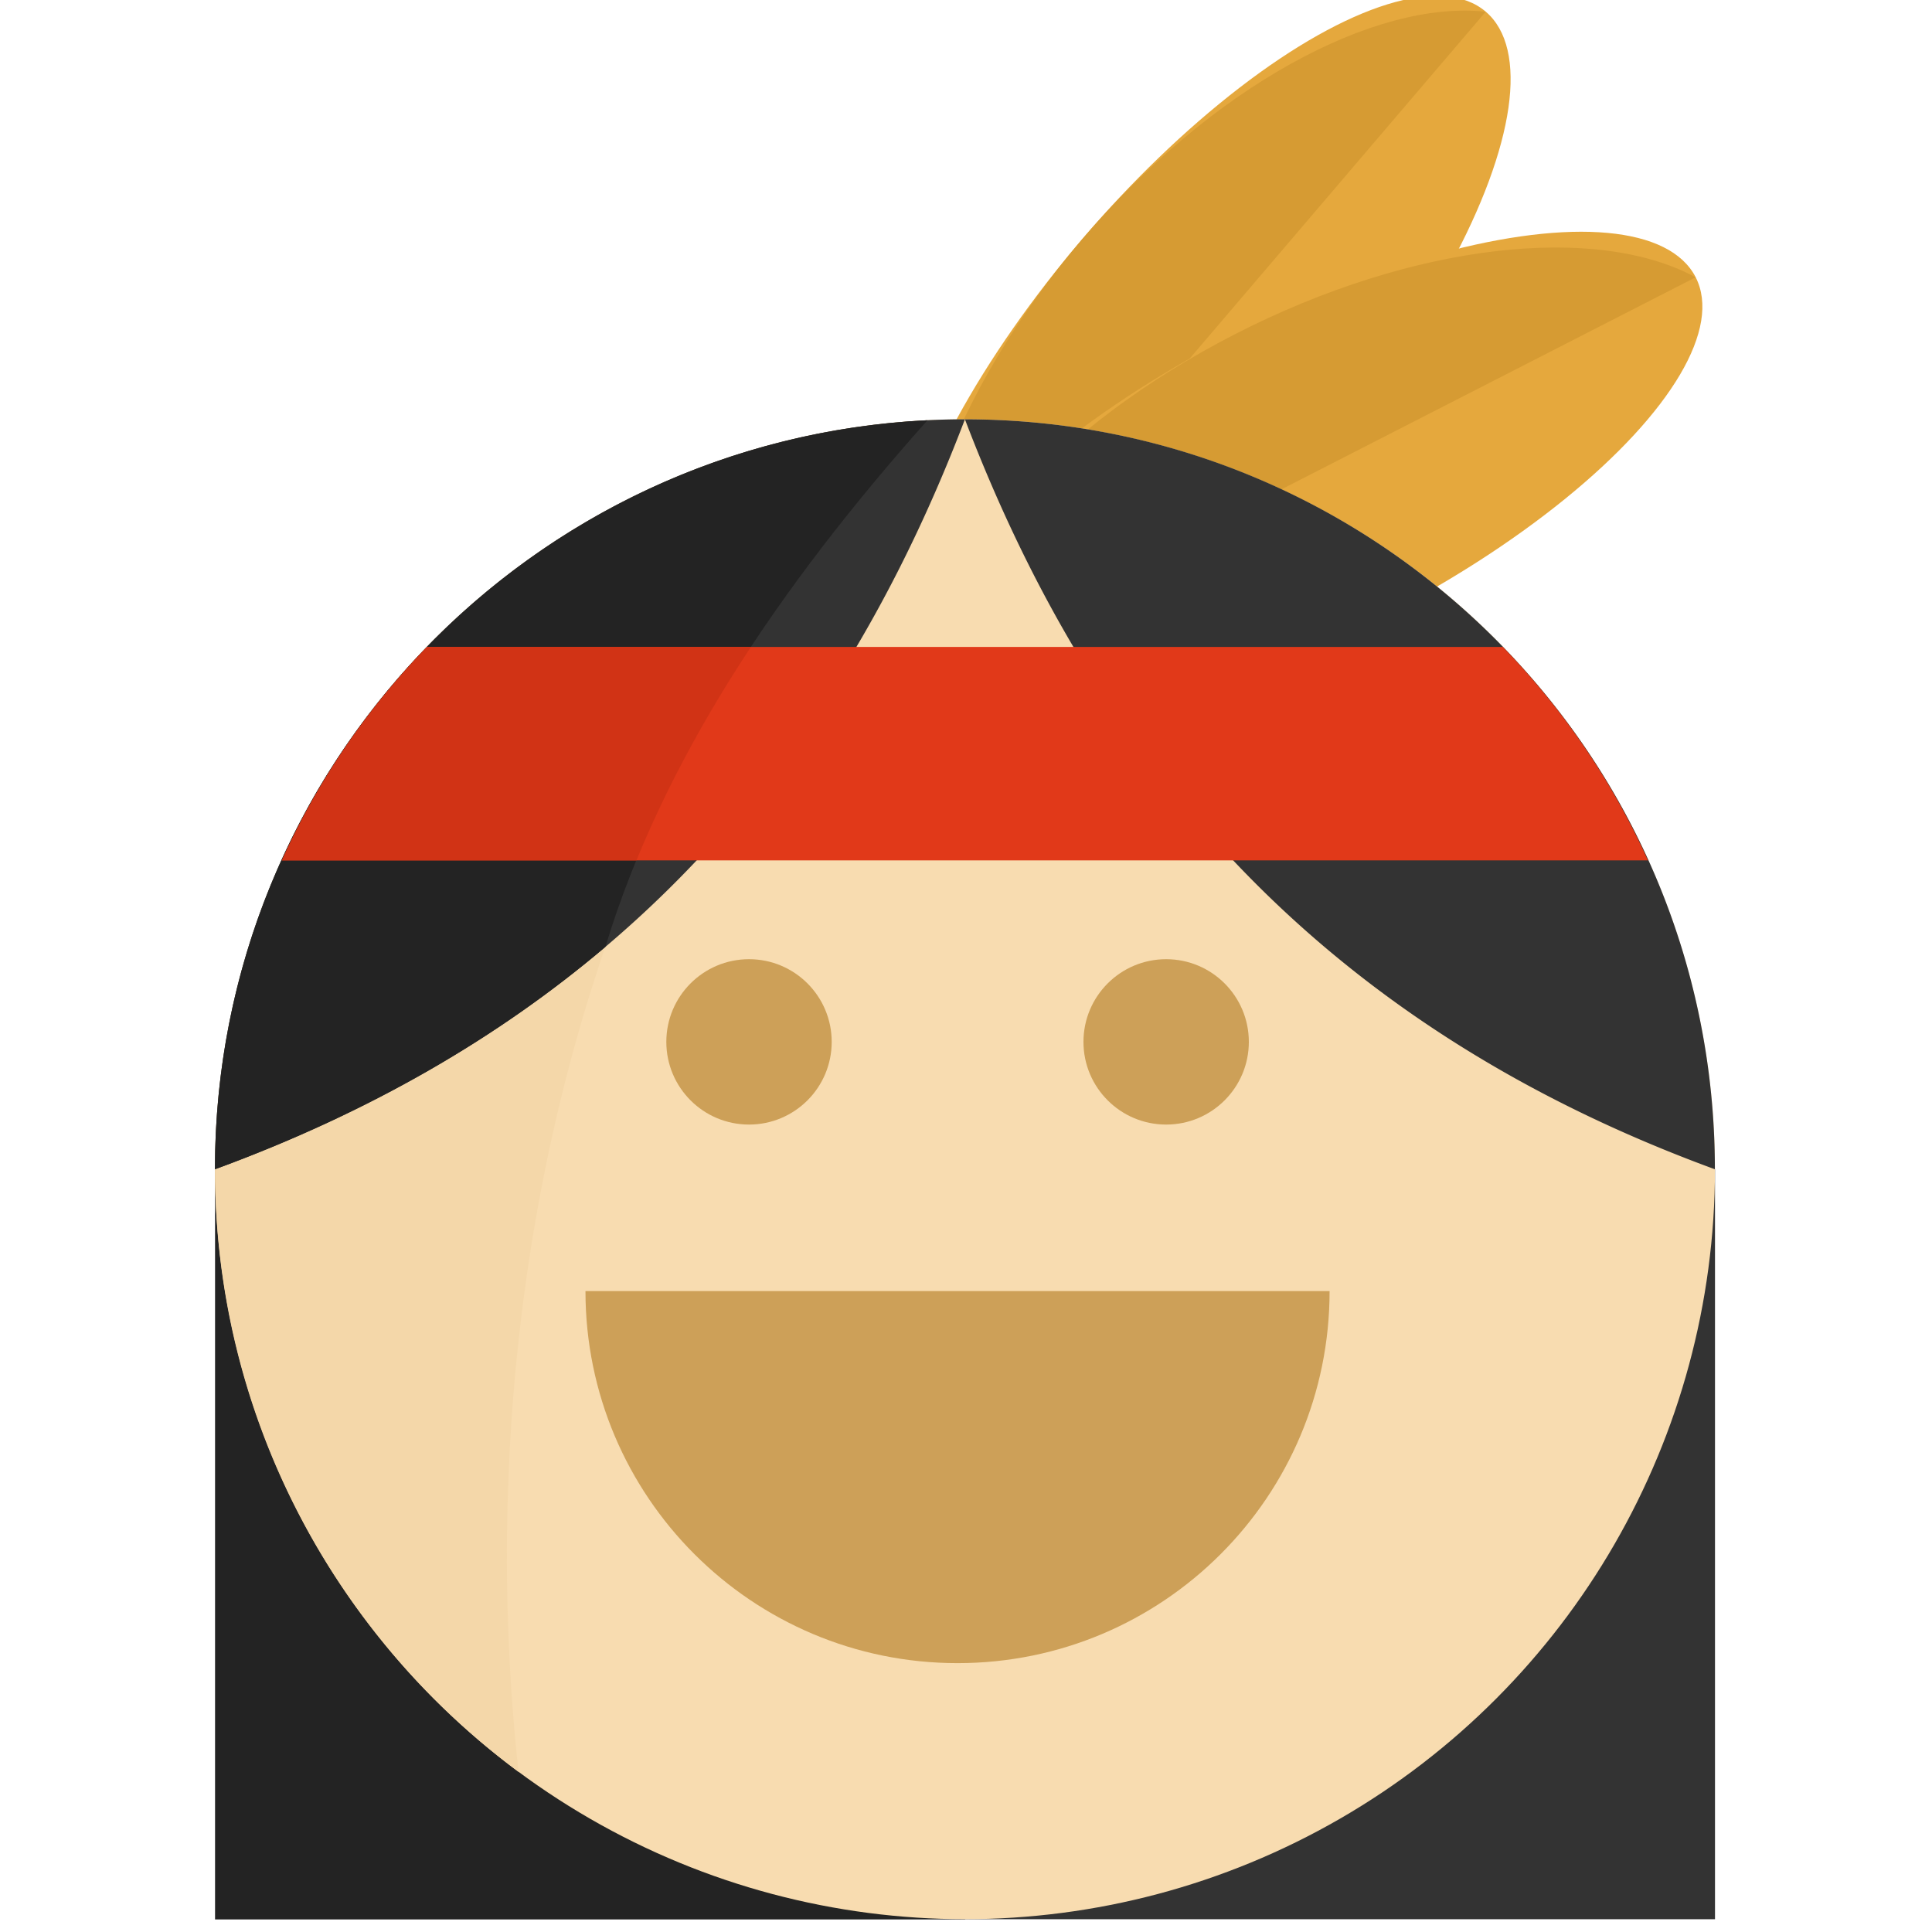 <svg xmlns="http://www.w3.org/2000/svg" xml:space="preserve" width="256" height="256"><g style="stroke:none;stroke-width:0;stroke-dasharray:none;stroke-linecap:butt;stroke-linejoin:miter;stroke-miterlimit:10;fill:none;fill-rule:nonzero;opacity:1" transform="matrix(2.81 0 0 2.81 1.407 1.407)"><rect width="35.37" height="35.37" x="9.64" y="54.64" rx="0" ry="0" style="stroke:none;stroke-width:1;stroke-dasharray:none;stroke-linecap:butt;stroke-linejoin:miter;stroke-miterlimit:10;fill:#232323;fill-rule:nonzero;opacity:1"/><rect width="35.37" height="35.37" x="45" y="54.63" rx="0" ry="0" style="stroke:none;stroke-width:1;stroke-dasharray:none;stroke-linecap:butt;stroke-linejoin:miter;stroke-miterlimit:10;fill:#333;fill-rule:nonzero;opacity:1"/><ellipse cx="56.228" cy="15.671" rx="20.538" ry="7.511" style="stroke:none;stroke-width:1;stroke-dasharray:none;stroke-linecap:butt;stroke-linejoin:miter;stroke-miterlimit:10;fill:#e5a83d;fill-rule:nonzero;opacity:1" transform="rotate(-49.519 56.228 15.673)"/><path d="M69.559.051c-5.271-.56-12.885 3.527-19.046 10.745s-9.001 15.379-7.62 20.497" style="stroke:none;stroke-width:1;stroke-dasharray:none;stroke-linecap:butt;stroke-linejoin:miter;stroke-miterlimit:10;fill:#d69b33;fill-rule:nonzero;opacity:1"/><ellipse cx="61.178" cy="21.931" rx="20.538" ry="7.511" style="stroke:none;stroke-width:1;stroke-dasharray:none;stroke-linecap:butt;stroke-linejoin:miter;stroke-miterlimit:10;fill:#e5a83d;fill-rule:nonzero;opacity:1" transform="rotate(-27.111 61.173 21.935)"/><path d="M79.456 12.576c-4.66-2.527-13.257-1.651-21.704 2.673S43.568 26.036 42.893 31.294" style="stroke:none;stroke-width:1;stroke-dasharray:none;stroke-linecap:butt;stroke-linejoin:miter;stroke-miterlimit:10;fill:#d69b33;fill-rule:nonzero;opacity:1"/><circle cx="45.004" cy="54.634" r="35.364" style="stroke:none;stroke-width:1;stroke-dasharray:none;stroke-linecap:butt;stroke-linejoin:miter;stroke-miterlimit:10;fill:#f8dcb0;fill-rule:nonzero;opacity:1"/><path d="M23.402 72.923c0-22.512 7.908-42.28 19.834-53.607-18.712.919-33.6 16.38-33.6 35.32 0 11.645 5.63 21.973 14.315 28.416a93.906 93.906 0 0 1-.549-10.129z" style="stroke:none;stroke-width:1;stroke-dasharray:none;stroke-linecap:butt;stroke-linejoin:miter;stroke-miterlimit:10;fill:#f4d7a9;fill-rule:nonzero;opacity:1"/><circle cx="34.819" cy="48.629" r="3.899" style="stroke:none;stroke-width:1;stroke-dasharray:none;stroke-linecap:butt;stroke-linejoin:miter;stroke-miterlimit:10;fill:#cda058;fill-rule:nonzero;opacity:1"/><circle cx="54.489" cy="48.629" r="3.899" style="stroke:none;stroke-width:1;stroke-dasharray:none;stroke-linecap:butt;stroke-linejoin:miter;stroke-miterlimit:10;fill:#cda058;fill-rule:nonzero;opacity:1"/><path d="M62.196 60.38c0 9.689-7.855 17.544-17.544 17.544S27.107 70.07 27.107 60.38" style="stroke:none;stroke-width:1;stroke-dasharray:none;stroke-linecap:butt;stroke-linejoin:miter;stroke-miterlimit:10;fill:#cda058;fill-rule:nonzero;opacity:1"/><path d="M9.636 54.636c0-18.94 14.889-34.402 33.6-35.321A35.565 35.565 0 0 1 45 19.272c-3.662 9.614-8.984 18.126-16.955 24.879-5.009 4.243-11.064 7.792-18.409 10.485zm70.728 0c0-19.531-15.833-35.364-35.364-35.364 5.963 15.654 16.328 28.387 35.364 35.364z" style="stroke:none;stroke-width:1;stroke-dasharray:none;stroke-linecap:butt;stroke-linejoin:miter;stroke-miterlimit:10;fill:#333;fill-rule:nonzero;opacity:1"/><path d="M43.236 19.315c-18.712.919-33.6 16.381-33.6 35.321 7.346-2.692 13.4-6.242 18.409-10.485 2.652-8.726 8.144-16.925 15.191-24.836z" style="stroke:none;stroke-width:1;stroke-dasharray:none;stroke-linecap:butt;stroke-linejoin:miter;stroke-miterlimit:10;fill:#232323;fill-rule:nonzero;opacity:1"/><path d="M77.208 40.07a35.4 35.4 0 0 0-6.843-10.064h-50.73a35.394 35.394 0 0 0-6.843 10.064h64.416z" style="stroke:none;stroke-width:1;stroke-dasharray:none;stroke-linecap:butt;stroke-linejoin:miter;stroke-miterlimit:10;fill:#e13919;fill-rule:nonzero;opacity:1"/><path d="M12.792 40.07h16.719c1.406-3.428 3.229-6.778 5.398-10.064H19.635a35.387 35.387 0 0 0-6.843 10.064z" style="stroke:none;stroke-width:1;stroke-dasharray:none;stroke-linecap:butt;stroke-linejoin:miter;stroke-miterlimit:10;fill:#d13315;fill-rule:nonzero;opacity:1"/></g></svg>